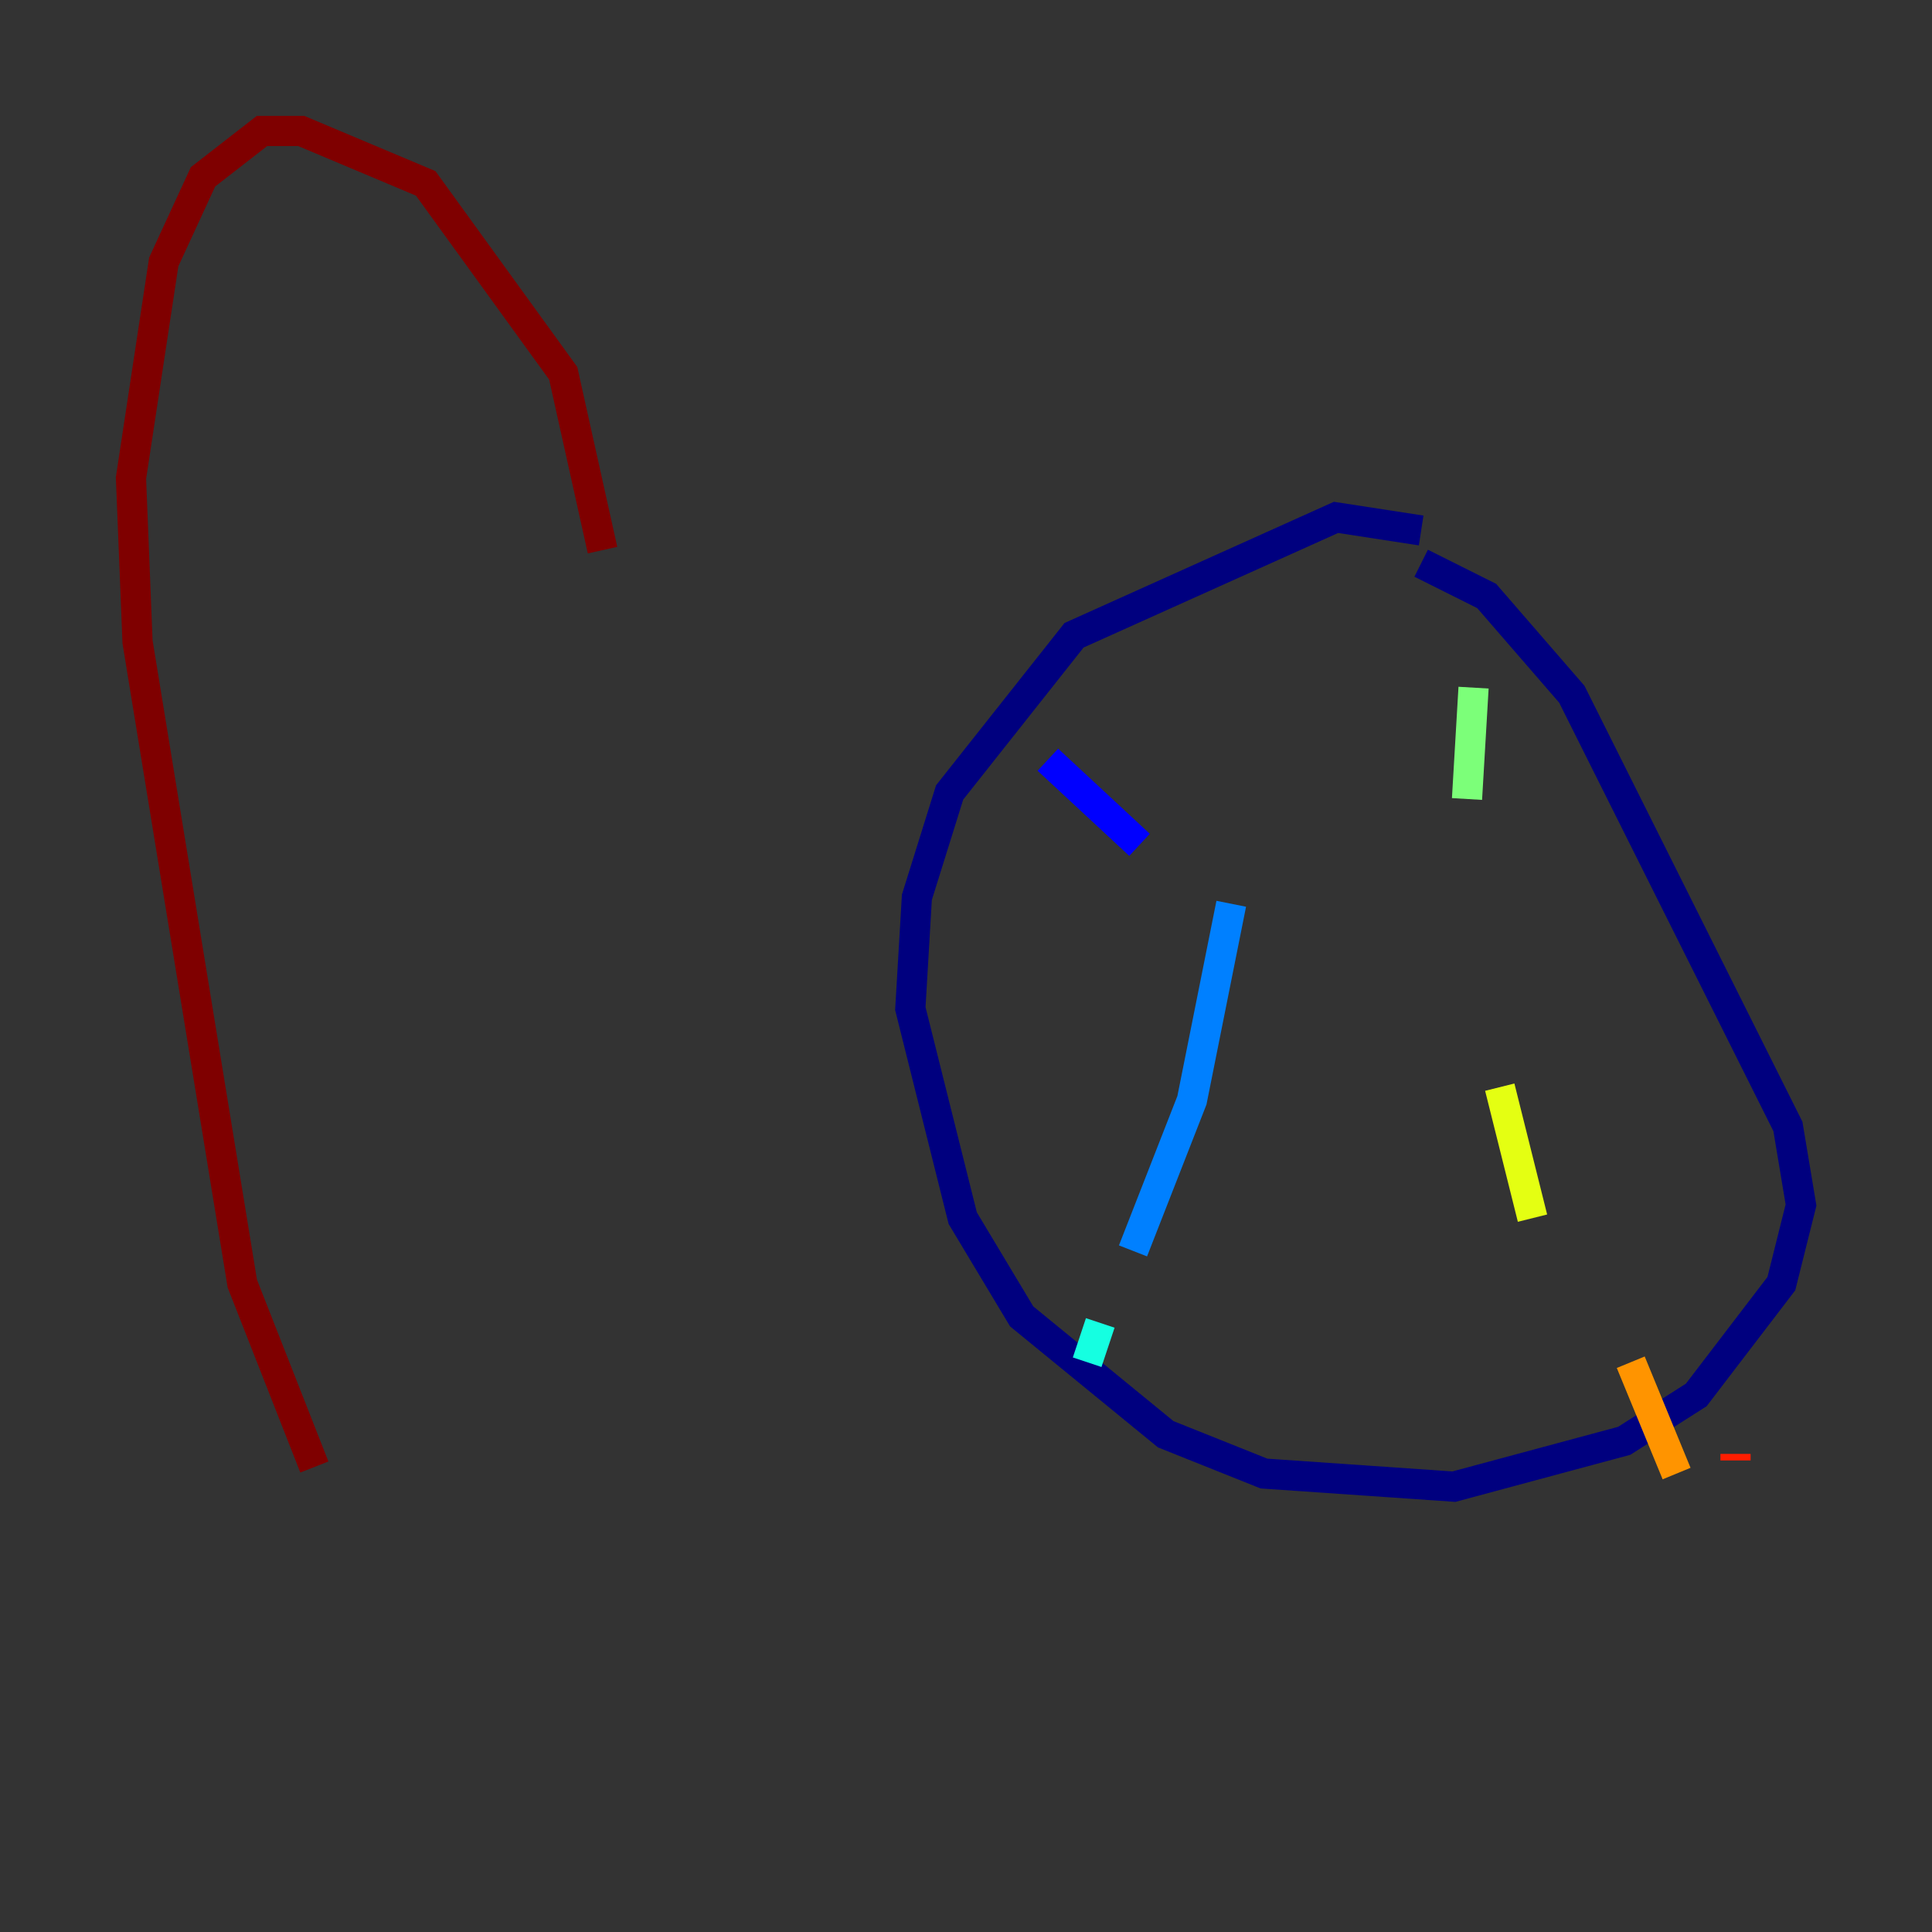 <?xml version="1.0" encoding="utf-8" ?>
<svg baseProfile="tiny" height="128" version="1.2" viewBox="0,0,128,128" width="128" xmlns="http://www.w3.org/2000/svg" xmlns:ev="http://www.w3.org/2001/xml-events" xmlns:xlink="http://www.w3.org/1999/xlink"><rect x="0" y="0" width="128" height="128" fill="#333333" stroke="none"/><defs /><polyline fill="none" points="94.156,35.146 88.515,34.278 71.159,42.088 62.915,52.502 60.746,59.444 60.312,66.82 63.783,80.705 67.688,87.214 77.234,95.024 83.742,97.627 96.325,98.495 107.607,95.458 112.38,92.42 118.02,85.044 119.322,79.837 118.454,74.63 104.136,45.993 98.495,39.485 94.156,37.315" stroke="#00007f" stroke-width="2" /><polyline fill="none" points="69.424,50.332 75.498,55.973" stroke="#0000ff" stroke-width="2" /><polyline fill="none" points="81.573,59.878 78.969,72.895 75.064,82.875" stroke="#0080ff" stroke-width="2" /><polyline fill="none" points="72.895,87.647 72.027,90.251" stroke="#15ffe1" stroke-width="2" /><polyline fill="none" points="97.627,45.559 97.193,52.936" stroke="#7cff79" stroke-width="2" /><polyline fill="none" points="99.363,72.027 101.532,80.705" stroke="#e4ff12" stroke-width="2" /><polyline fill="none" points="108.041,90.251 111.078,97.627" stroke="#ff9400" stroke-width="2" /><polyline fill="none" points="114.983,96.325 114.983,96.759" stroke="#ff1d00" stroke-width="2" /><polyline fill="none" points="20.827,97.193 16.054,85.044 9.112,42.522 8.678,31.675 10.848,17.356 13.451,11.715 17.356,8.678 19.959,8.678 28.203,12.149 37.315,24.732 39.919,36.447" stroke="#7f0000" stroke-width="2" /></svg>
